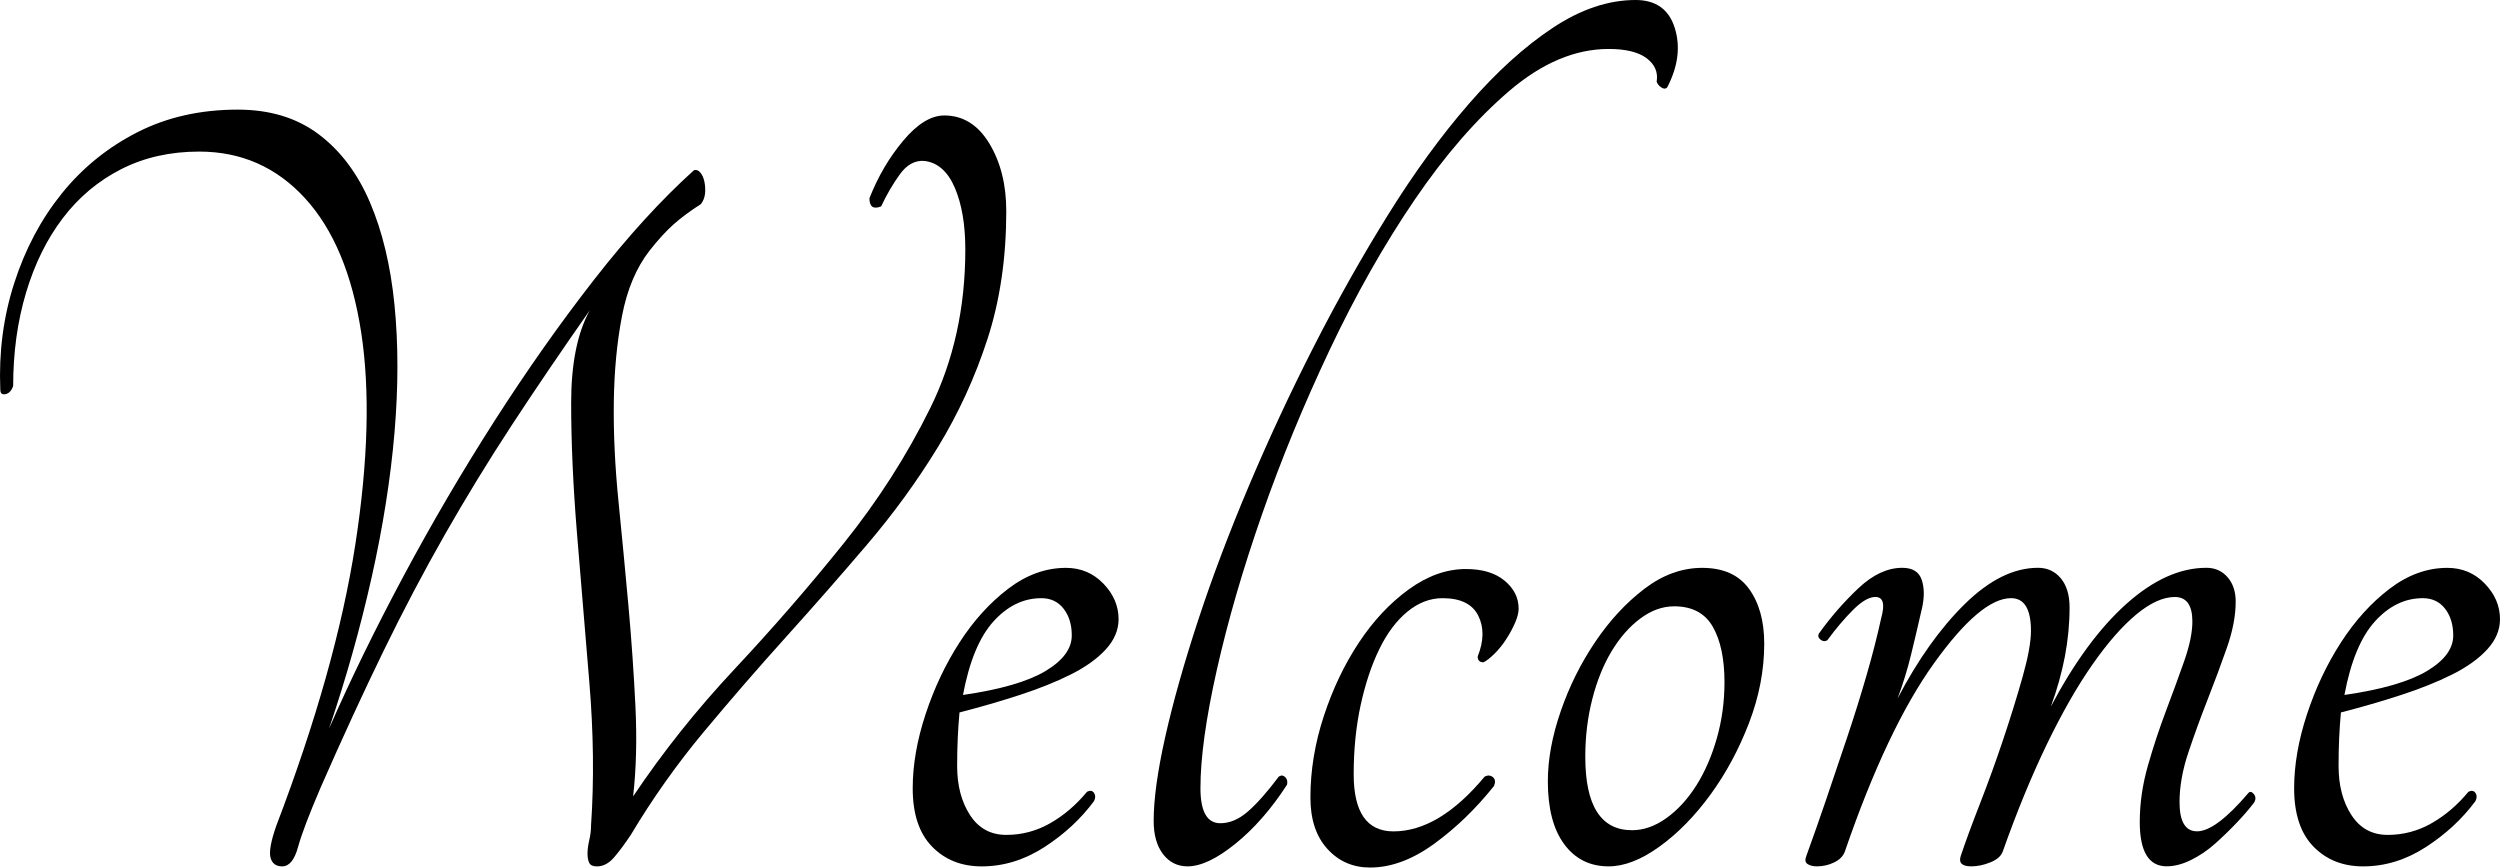 <?xml version="1.0" encoding="utf-8"?>
<!-- Generator: Adobe Illustrator 15.0.2, SVG Export Plug-In . SVG Version: 6.00 Build 0)  -->
<!DOCTYPE svg PUBLIC "-//W3C//DTD SVG 1.1//EN" "http://www.w3.org/Graphics/SVG/1.1/DTD/svg11.dtd">
<svg version="1.1" id="Layer_1" xmlns="http://www.w3.org/2000/svg" xmlns:xlink="http://www.w3.org/1999/xlink" x="0px" y="0px"
	 width="193.504px" height="67.148px" viewBox="0 0 193.504 67.148" enable-background="new 0 0 193.504 67.148"
	 xml:space="preserve">
<g>
	<path d="M45.747,63.899c0.24-3.489,0.195-7.205-0.136-11.146c-0.333-3.94-0.649-7.762-0.951-11.462
		c-0.303-3.7-0.452-7.069-0.452-10.108c0-3.038,0.482-5.43,1.448-7.175c-2.233,3.19-4.255,6.168-6.066,8.935
		c-1.811,2.768-3.531,5.582-5.16,8.438c-1.63,2.859-3.215,5.867-4.754,9.025c-1.539,3.159-3.154,6.665-4.844,10.515
		c-0.905,2.107-1.494,3.655-1.766,4.648s-0.679,1.489-1.223,1.489c-0.483,0-0.785-0.226-0.905-0.677
		c-0.121-0.451,0.03-1.278,0.453-2.482c3.078-8.062,5.115-15.312,6.111-21.751c0.996-6.438,1.146-11.913,0.453-16.426
		c-0.695-4.513-2.144-7.972-4.347-10.379c-2.204-2.406-4.935-3.61-8.193-3.61c-2.234,0-4.241,0.451-6.021,1.354
		c-1.781,0.903-3.29,2.166-4.527,3.791c-1.237,1.625-2.188,3.551-2.852,5.776c-0.665,2.227-0.996,4.634-0.996,7.22
		c-0.122,0.361-0.316,0.573-0.589,0.632c-0.271,0.061-0.407-0.059-0.407-0.361c-0.121-2.888,0.24-5.641,1.087-8.258
		c0.845-2.617,2.066-4.919,3.667-6.904c1.599-1.986,3.545-3.565,5.84-4.738c2.293-1.173,4.889-1.76,7.786-1.76
		c2.475,0,4.557,0.631,6.247,1.895c1.689,1.264,3.018,3.023,3.984,5.28c0.965,2.256,1.599,4.905,1.901,7.942
		c0.301,3.039,0.301,6.333,0,9.883c-0.303,3.551-0.892,7.281-1.766,11.191c-0.876,3.912-1.978,7.822-3.305,11.733
		c1.63-3.73,3.545-7.656,5.749-11.778c2.203-4.121,4.557-8.137,7.062-12.049c2.504-3.911,5.07-7.55,7.696-10.921
		c2.625-3.369,5.206-6.196,7.741-8.484c0.181-0.059,0.347,0,0.498,0.181c0.149,0.18,0.256,0.421,0.316,0.722
		c0.06,0.302,0.075,0.602,0.045,0.902c-0.03,0.302-0.136,0.572-0.316,0.812c-0.846,0.542-1.555,1.069-2.128,1.58
		c-0.574,0.512-1.192,1.189-1.855,2.031c-1.027,1.324-1.736,3.009-2.128,5.054c-0.394,2.046-0.604,4.273-0.634,6.679
		c-0.031,2.407,0.09,4.964,0.362,7.671c0.271,2.708,0.527,5.401,0.77,8.078c0.24,2.678,0.421,5.28,0.543,7.807
		c0.12,2.527,0.06,4.844-0.181,6.95c2.293-3.43,4.919-6.724,7.877-9.883c2.956-3.159,5.764-6.393,8.42-9.702
		c2.655-3.309,4.89-6.799,6.7-10.47c1.811-3.669,2.716-7.762,2.716-12.274c0-1.925-0.271-3.52-0.814-4.783
		c-0.543-1.264-1.328-1.955-2.354-2.076c-0.724-0.059-1.357,0.287-1.901,1.038c-0.543,0.753-1.026,1.58-1.448,2.482
		c-0.604,0.241-0.905,0.031-0.905-0.632c0.663-1.684,1.539-3.173,2.626-4.467c1.086-1.293,2.142-1.94,3.169-1.94
		c1.448,0,2.609,0.722,3.485,2.166c0.874,1.444,1.312,3.19,1.312,5.235c0,3.61-0.483,6.904-1.448,9.882
		c-0.966,2.979-2.249,5.776-3.848,8.394c-1.601,2.618-3.427,5.13-5.479,7.536c-2.053,2.407-4.15,4.799-6.292,7.175
		c-2.144,2.377-4.256,4.814-6.338,7.311c-2.083,2.498-3.97,5.16-5.659,7.987c-0.483,0.722-0.921,1.309-1.312,1.76
		c-0.394,0.451-0.831,0.677-1.313,0.677c-0.303,0-0.498-0.09-0.588-0.271c-0.091-0.18-0.136-0.42-0.136-0.722
		c0-0.3,0.045-0.646,0.136-1.038C45.701,64.637,45.747,64.26,45.747,63.899z"/>
	<path d="M86.58,47.924c0,0.843-0.333,1.625-0.996,2.347c-0.665,0.722-1.57,1.369-2.716,1.94c-1.147,0.573-2.461,1.099-3.938,1.58
		c-1.48,0.482-3.033,0.934-4.663,1.354c-0.062,0.663-0.106,1.324-0.136,1.986c-0.031,0.663-0.046,1.385-0.046,2.166
		c0,1.504,0.331,2.768,0.996,3.791c0.664,1.024,1.599,1.534,2.807,1.534c1.207,0,2.339-0.3,3.396-0.902
		c1.056-0.601,2.006-1.413,2.853-2.437c0.24-0.12,0.421-0.09,0.543,0.09c0.12,0.181,0.12,0.392,0,0.632
		c-1.027,1.385-2.309,2.572-3.848,3.565c-1.54,0.993-3.155,1.489-4.845,1.489c-1.57,0-2.852-0.51-3.848-1.534
		c-0.996-1.022-1.494-2.527-1.494-4.513c0-1.805,0.331-3.714,0.996-5.731c0.663-2.016,1.539-3.866,2.626-5.551
		c1.086-1.684,2.338-3.069,3.757-4.152c1.418-1.083,2.912-1.625,4.482-1.625c1.146,0,2.112,0.406,2.897,1.219
		C86.186,45.984,86.58,46.902,86.58,47.924z M80.604,46.3c-1.39,0-2.626,0.602-3.713,1.805c-1.086,1.204-1.871,3.1-2.354,5.686
		c2.897-0.42,5.025-1.038,6.383-1.851c1.358-0.812,2.037-1.729,2.037-2.752c0-0.842-0.212-1.534-0.634-2.076
		C81.901,46.571,81.328,46.3,80.604,46.3z"/>
	<path d="M126.598,0c1.568,0,2.58,0.722,3.033,2.166c0.452,1.444,0.256,2.978-0.589,4.603c-0.121,0.121-0.271,0.121-0.452,0
		c-0.182-0.12-0.303-0.271-0.362-0.452c0.12-0.722-0.136-1.323-0.77-1.805c-0.634-0.481-1.616-0.722-2.943-0.722
		c-2.596,0-5.16,1.083-7.695,3.249s-4.979,4.979-7.334,8.439c-2.354,3.46-4.543,7.326-6.564,11.597
		c-2.022,4.273-3.772,8.529-5.251,12.771c-1.48,4.242-2.642,8.244-3.486,12.004c-0.846,3.761-1.268,6.814-1.268,9.161
		c0,1.805,0.513,2.708,1.539,2.708c0.725,0,1.434-0.3,2.128-0.902c0.693-0.601,1.494-1.503,2.399-2.708
		c0.182-0.12,0.347-0.104,0.498,0.045c0.15,0.151,0.195,0.347,0.136,0.586c-1.208,1.866-2.535,3.385-3.983,4.558
		c-1.449,1.173-2.687,1.76-3.713,1.76c-0.785,0-1.419-0.316-1.901-0.948c-0.483-0.632-0.724-1.489-0.724-2.572
		c0-1.684,0.301-3.865,0.905-6.543c0.603-2.676,1.448-5.67,2.535-8.98c1.086-3.309,2.399-6.783,3.938-10.424
		c1.539-3.64,3.214-7.234,5.025-10.785c1.811-3.55,3.726-6.95,5.749-10.199c2.021-3.249,4.104-6.106,6.247-8.574
		c2.142-2.466,4.301-4.422,6.474-5.866C122.342,0.722,124.485,0,126.598,0z"/>
	<path d="M114.827,51.264c-0.303,0-0.452-0.149-0.452-0.451c0.482-1.203,0.498-2.256,0.045-3.159
		c-0.452-0.903-1.373-1.354-2.762-1.354c-0.966,0-1.871,0.347-2.716,1.038c-0.846,0.692-1.57,1.655-2.173,2.888
		c-0.604,1.234-1.087,2.678-1.449,4.332c-0.361,1.655-0.543,3.445-0.543,5.37c0,2.949,1.025,4.422,3.078,4.422
		c2.354,0,4.709-1.413,7.062-4.242c0.24-0.12,0.453-0.104,0.634,0.045c0.182,0.151,0.211,0.376,0.091,0.677
		c-1.39,1.746-2.929,3.235-4.618,4.468c-1.69,1.234-3.35,1.85-4.979,1.85c-1.328,0-2.431-0.481-3.305-1.444
		c-0.876-0.961-1.312-2.286-1.312-3.971c0-2.105,0.347-4.211,1.041-6.318c0.693-2.105,1.599-4.001,2.716-5.686
		c1.116-1.684,2.399-3.053,3.849-4.106c1.448-1.052,2.927-1.58,4.437-1.58c1.268,0,2.264,0.302,2.987,0.902
		c0.725,0.603,1.087,1.324,1.087,2.167c0,0.302-0.091,0.663-0.271,1.083c-0.182,0.421-0.408,0.843-0.68,1.263
		c-0.271,0.422-0.574,0.798-0.905,1.128C115.355,50.918,115.068,51.144,114.827,51.264z"/>
	<path d="M131.756,43.953c1.63,0,2.837,0.542,3.622,1.625c0.784,1.083,1.177,2.498,1.177,4.242c0,2.046-0.393,4.092-1.177,6.137
		c-0.785,2.046-1.781,3.896-2.988,5.55c-1.208,1.656-2.521,2.994-3.938,4.017c-1.419,1.024-2.731,1.534-3.938,1.534
		c-1.448,0-2.596-0.571-3.44-1.715c-0.846-1.142-1.268-2.767-1.268-4.874c0-1.684,0.331-3.489,0.996-5.416
		c0.663-1.925,1.554-3.714,2.671-5.37c1.116-1.654,2.384-3.023,3.803-4.106C128.693,44.495,130.186,43.953,131.756,43.953z
		 M126.325,64.26c0.905,0,1.795-0.316,2.671-0.948c0.874-0.632,1.644-1.474,2.309-2.527c0.663-1.052,1.191-2.271,1.584-3.655
		c0.393-1.384,0.589-2.828,0.589-4.333c0-1.805-0.303-3.233-0.905-4.287c-0.604-1.052-1.601-1.58-2.988-1.58
		c-0.905,0-1.781,0.316-2.625,0.948c-0.847,0.632-1.585,1.475-2.219,2.527c-0.634,1.054-1.132,2.288-1.494,3.701
		c-0.362,1.414-0.543,2.903-0.543,4.467C122.703,62.365,123.91,64.26,126.325,64.26z"/>
	<path d="M169.693,48.105c0-1.264-0.453-1.896-1.358-1.896s-1.901,0.451-2.987,1.354c-1.087,0.902-2.219,2.197-3.396,3.881
		c-1.177,1.685-2.354,3.746-3.531,6.182c-1.177,2.437-2.309,5.19-3.396,8.258c-0.121,0.361-0.438,0.647-0.95,0.857
		c-0.514,0.211-1.012,0.316-1.494,0.316c-0.725,0-0.996-0.271-0.814-0.812c0.361-1.083,0.859-2.437,1.493-4.061
		s1.237-3.294,1.812-5.009c0.572-1.715,1.07-3.324,1.493-4.829c0.422-1.503,0.634-2.676,0.634-3.52c0-1.684-0.513-2.527-1.539-2.527
		c-1.57,0-3.562,1.685-5.976,5.054c-2.415,3.371-4.708,8.213-6.881,14.531c-0.122,0.361-0.394,0.647-0.815,0.857
		c-0.423,0.211-0.875,0.316-1.357,0.316c-0.303,0-0.544-0.059-0.725-0.181c-0.181-0.12-0.212-0.33-0.091-0.632
		c0.482-1.323,0.996-2.782,1.539-4.377c0.544-1.594,1.087-3.204,1.63-4.829c0.544-1.625,1.042-3.218,1.494-4.784
		c0.453-1.563,0.829-3.038,1.132-4.422c0.302-1.083,0.15-1.625-0.453-1.625c-0.483,0-1.057,0.332-1.72,0.993
		c-0.665,0.663-1.328,1.444-1.992,2.347c-0.181,0.122-0.362,0.106-0.543-0.045c-0.182-0.149-0.212-0.316-0.091-0.497
		c0.905-1.264,1.916-2.421,3.033-3.475c1.116-1.052,2.248-1.58,3.396-1.58c0.783,0,1.281,0.302,1.494,0.903
		c0.211,0.602,0.226,1.324,0.045,2.166c-0.303,1.324-0.589,2.542-0.86,3.655c-0.271,1.114-0.619,2.242-1.041,3.384
		c1.569-3.008,3.305-5.445,5.206-7.311c1.901-1.864,3.787-2.798,5.659-2.798c0.724,0,1.312,0.271,1.766,0.812
		c0.452,0.542,0.679,1.294,0.679,2.256c0,1.263-0.122,2.527-0.362,3.791c-0.242,1.264-0.604,2.558-1.086,3.881
		c1.811-3.43,3.757-6.077,5.84-7.942c2.082-1.864,4.149-2.798,6.202-2.798c0.663,0,1.206,0.241,1.629,0.722
		c0.422,0.482,0.634,1.114,0.634,1.896c0,1.083-0.226,2.271-0.679,3.565c-0.452,1.294-0.95,2.633-1.494,4.016
		c-0.543,1.385-1.041,2.753-1.493,4.106c-0.453,1.354-0.68,2.633-0.68,3.836c0,1.504,0.453,2.256,1.358,2.256
		c0.965,0,2.293-0.993,3.983-2.979c0.12-0.12,0.256-0.09,0.407,0.09c0.15,0.181,0.166,0.392,0.046,0.632
		c-0.362,0.482-0.815,1.008-1.358,1.58c-0.543,0.572-1.102,1.114-1.675,1.625c-0.574,0.512-1.192,0.934-1.856,1.263
		c-0.665,0.332-1.299,0.497-1.901,0.497c-1.389,0-2.082-1.142-2.082-3.43c0-1.444,0.211-2.902,0.634-4.377
		c0.422-1.474,0.89-2.888,1.403-4.242c0.512-1.354,0.98-2.631,1.403-3.836C169.481,49.971,169.693,48.948,169.693,48.105z"/>
	<path d="M193.504,47.924c0,0.843-0.332,1.625-0.995,2.347c-0.665,0.722-1.57,1.369-2.717,1.94c-1.147,0.573-2.46,1.099-3.938,1.58
		c-1.479,0.482-3.033,0.934-4.663,1.354c-0.061,0.663-0.105,1.324-0.136,1.986c-0.031,0.663-0.045,1.385-0.045,2.166
		c0,1.504,0.331,2.768,0.996,3.791c0.663,1.024,1.599,1.534,2.807,1.534c1.207,0,2.338-0.3,3.396-0.902
		c1.055-0.601,2.006-1.413,2.852-2.437c0.24-0.12,0.422-0.09,0.543,0.09s0.121,0.392,0,0.632c-1.026,1.385-2.309,2.572-3.848,3.565
		s-3.154,1.489-4.844,1.489c-1.57,0-2.853-0.51-3.849-1.534c-0.995-1.022-1.493-2.527-1.493-4.513c0-1.805,0.331-3.714,0.996-5.731
		c0.663-2.016,1.539-3.866,2.625-5.551c1.087-1.684,2.339-3.069,3.758-4.152c1.417-1.083,2.911-1.625,4.481-1.625
		c1.146,0,2.112,0.406,2.897,1.219C193.112,45.984,193.504,46.902,193.504,47.924z M187.529,46.3c-1.389,0-2.625,0.602-3.712,1.805
		c-1.087,1.204-1.872,3.1-2.354,5.686c2.897-0.42,5.025-1.038,6.384-1.851c1.357-0.812,2.037-1.729,2.037-2.752
		c0-0.842-0.212-1.534-0.634-2.076C188.827,46.571,188.253,46.3,187.529,46.3z"/>
</g>
</svg>
